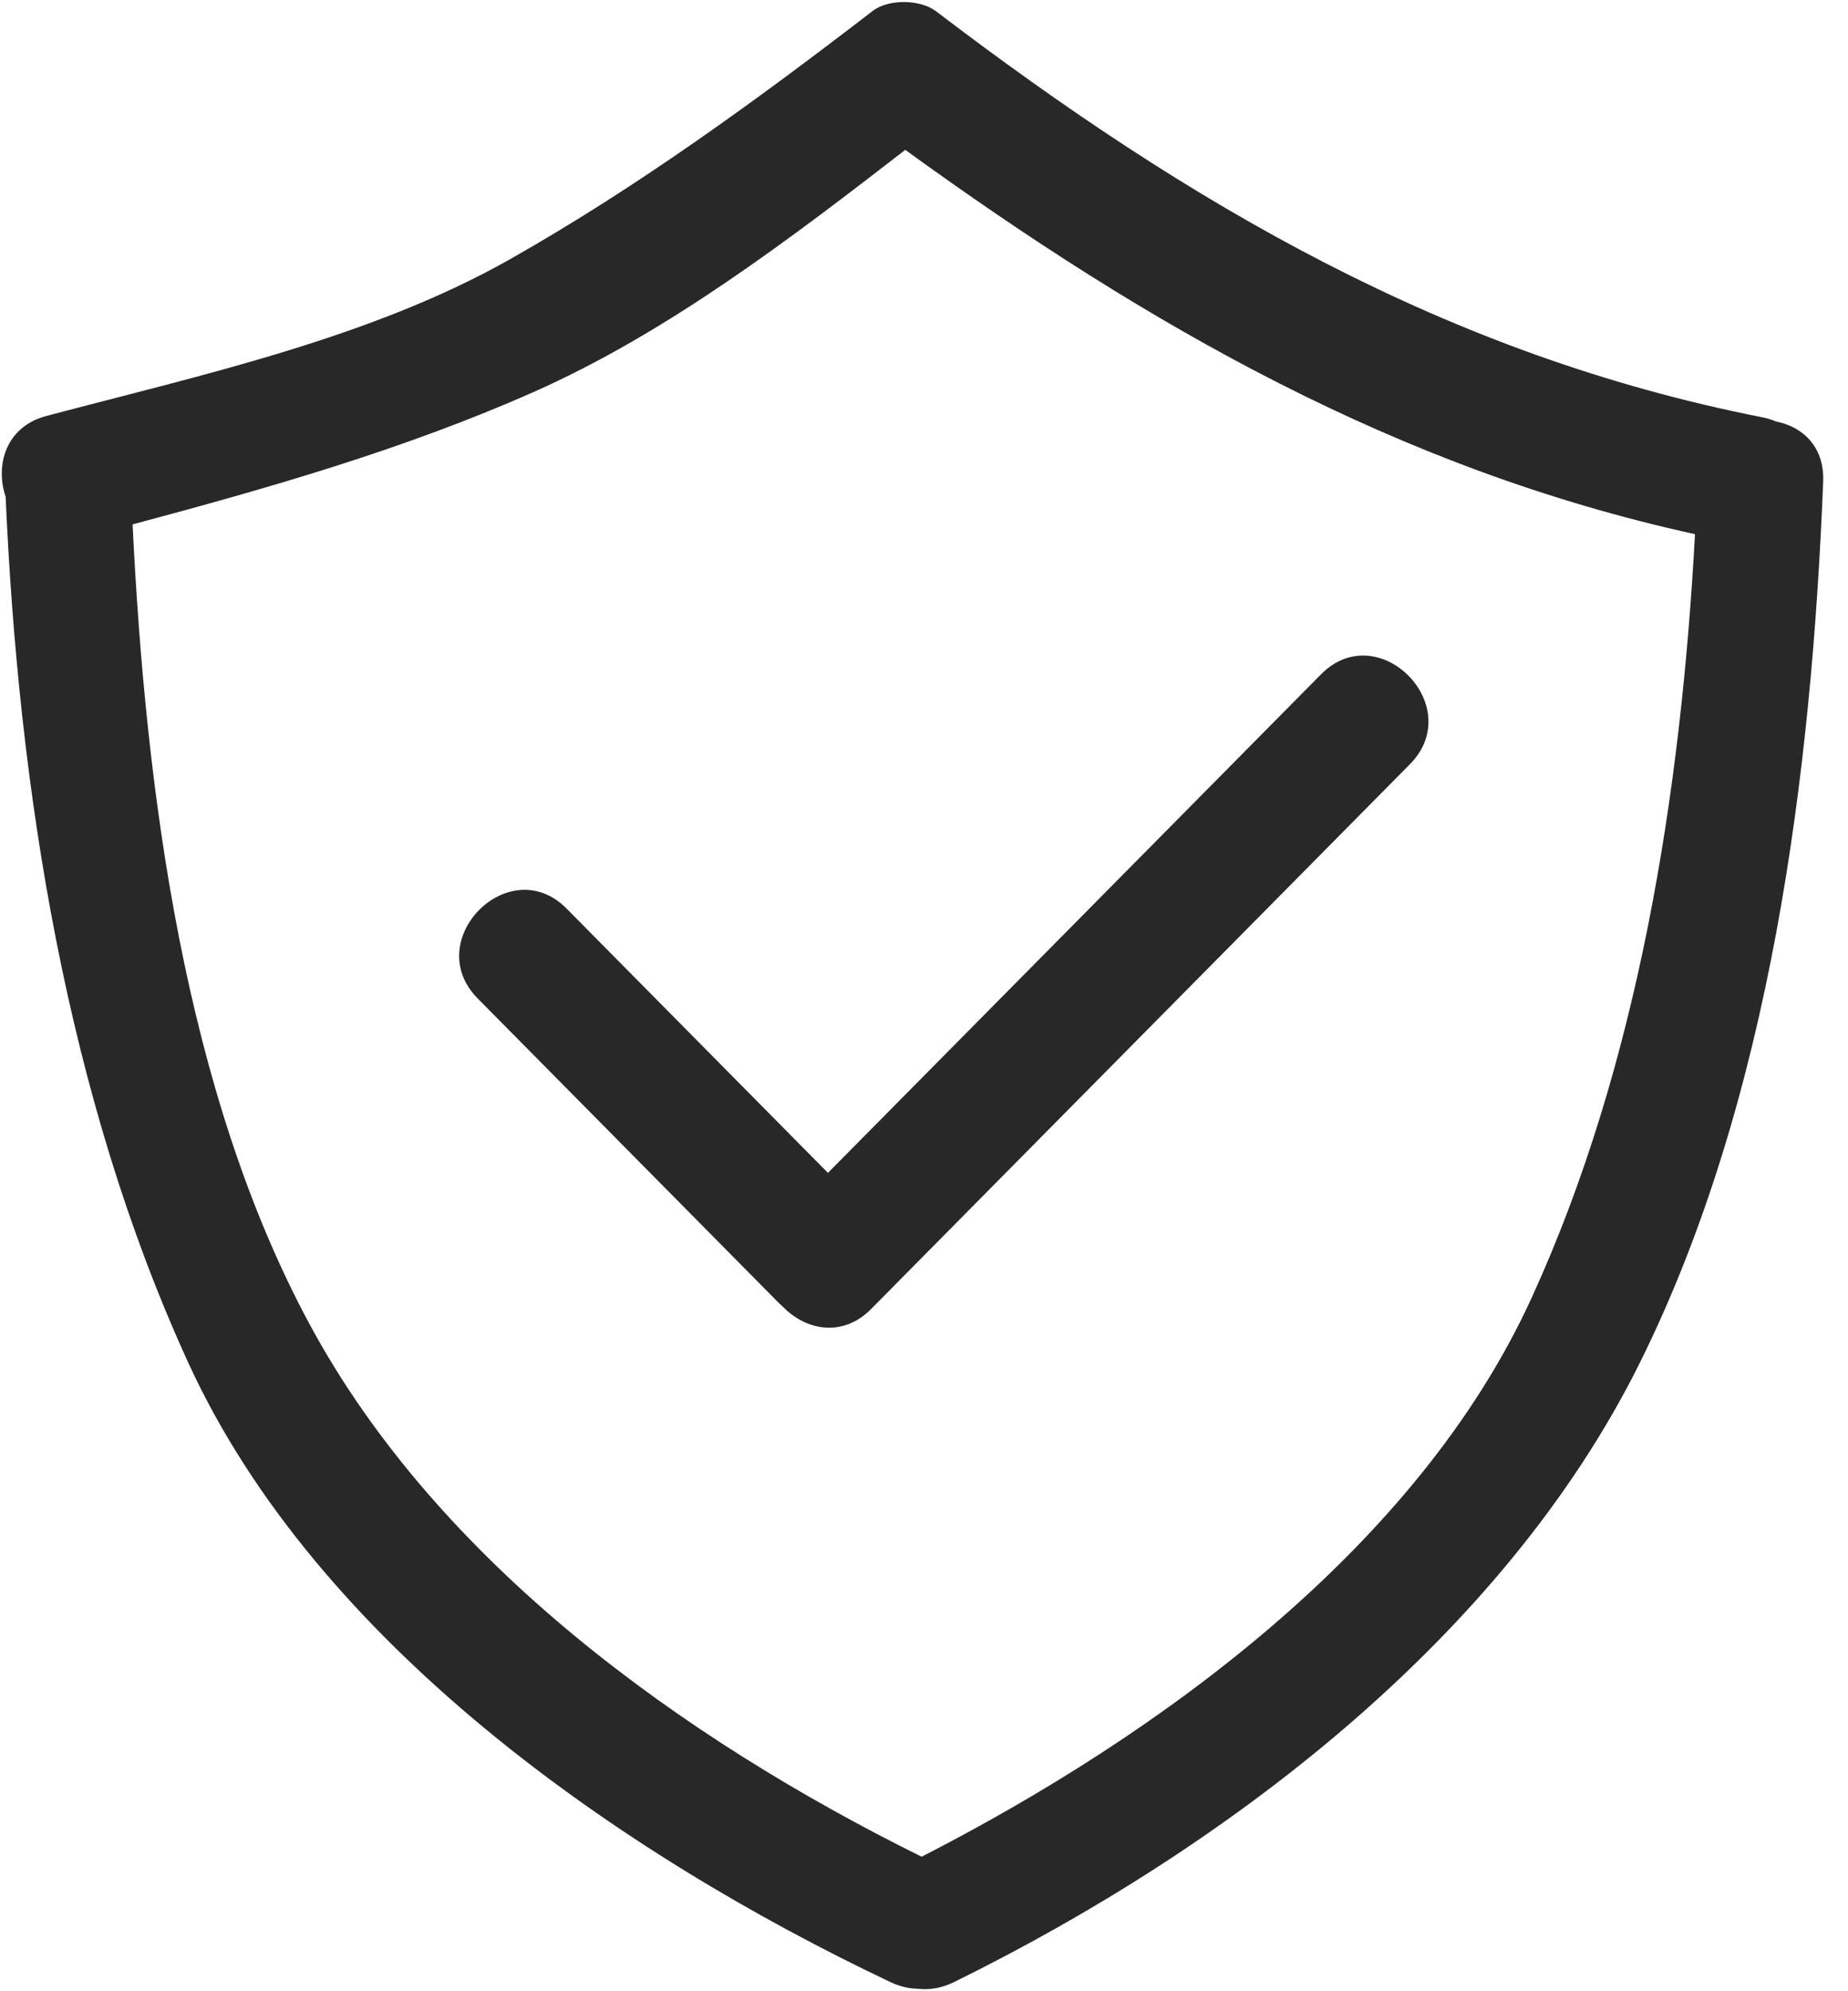 <?xml version="1.0" encoding="UTF-8"?>
<svg width="39px" height="42px" viewBox="0 0 39 42" version="1.1" xmlns="http://www.w3.org/2000/svg" xmlns:xlink="http://www.w3.org/1999/xlink">
    <!-- Generator: Sketch 48.2 (47327) - http://www.bohemiancoding.com/sketch -->
    <title>10_01.icon01</title>
    <desc>Created with Sketch.</desc>
    <defs></defs>
    <g id="10_01.ICO01" stroke="none" stroke-width="1" fill="none" fill-rule="evenodd" transform="translate(-491, -1096)">
        <g id="Group-11" transform="translate(0, 1031)" fill="#282828">
            <g id="Group-33" transform="translate(396, 65)">
                <g id="Group-7" transform="translate(79, 0)">
                    <g id="10_01.icon01" transform="translate(16, 0)">
                        <g id="盾牌-(2)">
                            <g id="Group">
                                <path d="M37.481,8.891 C37.393,8.853 37.295,8.822 37.187,8.801 C30.542,7.492 25.105,4.313 19.756,0.239 C19.421,-0.016 18.751,-0.026 18.417,0.231 C15.97,2.114 13.449,3.948 10.763,5.468 C7.822,7.133 4.225,7.914 0.981,8.773 C0.117,9.001 -0.104,9.817 0.119,10.48 C0.391,16.646 1.398,23.12 3.97,28.736 C6.686,34.665 13.088,39.103 18.793,41.808 C18.991,41.902 19.185,41.945 19.371,41.948 C19.61,41.976 19.868,41.938 20.132,41.808 C25.848,38.995 31.717,34.569 34.611,28.736 C37.368,23.18 38.23,16.319 38.476,10.16 C38.506,9.418 38.035,8.996 37.481,8.891 L37.481,8.891 Z M32.32,27.382 C29.922,32.619 24.504,36.575 19.45,39.163 C14.396,36.664 9.24,32.948 6.533,27.93 C3.883,23.018 3.073,16.67 2.798,11.061 C5.668,10.294 8.537,9.475 11.256,8.271 C14.063,7.028 16.654,5.057 19.105,3.161 C24.23,6.876 29.501,9.893 35.771,11.267 C35.477,16.709 34.577,22.455 32.32,27.382 L32.32,27.382 Z" id="Shape"></path>
                                <path d="M27.879,14.223 C24.411,17.728 20.942,21.233 17.473,24.739 C15.634,22.881 13.796,21.022 11.957,19.164 C10.746,17.941 8.87,19.837 10.081,21.06 C12.198,23.199 14.314,25.338 16.43,27.477 C16.462,27.508 16.493,27.537 16.525,27.565 C16.993,28.05 17.774,28.227 18.385,27.609 C22.175,23.779 25.965,19.949 29.755,16.119 C30.966,14.895 29.09,12.999 27.879,14.223 L27.879,14.223 Z" id="Shape"></path>
                            </g>
                        </g>
                    </g>
                </g>
            </g>
        </g>
    </g>
</svg>